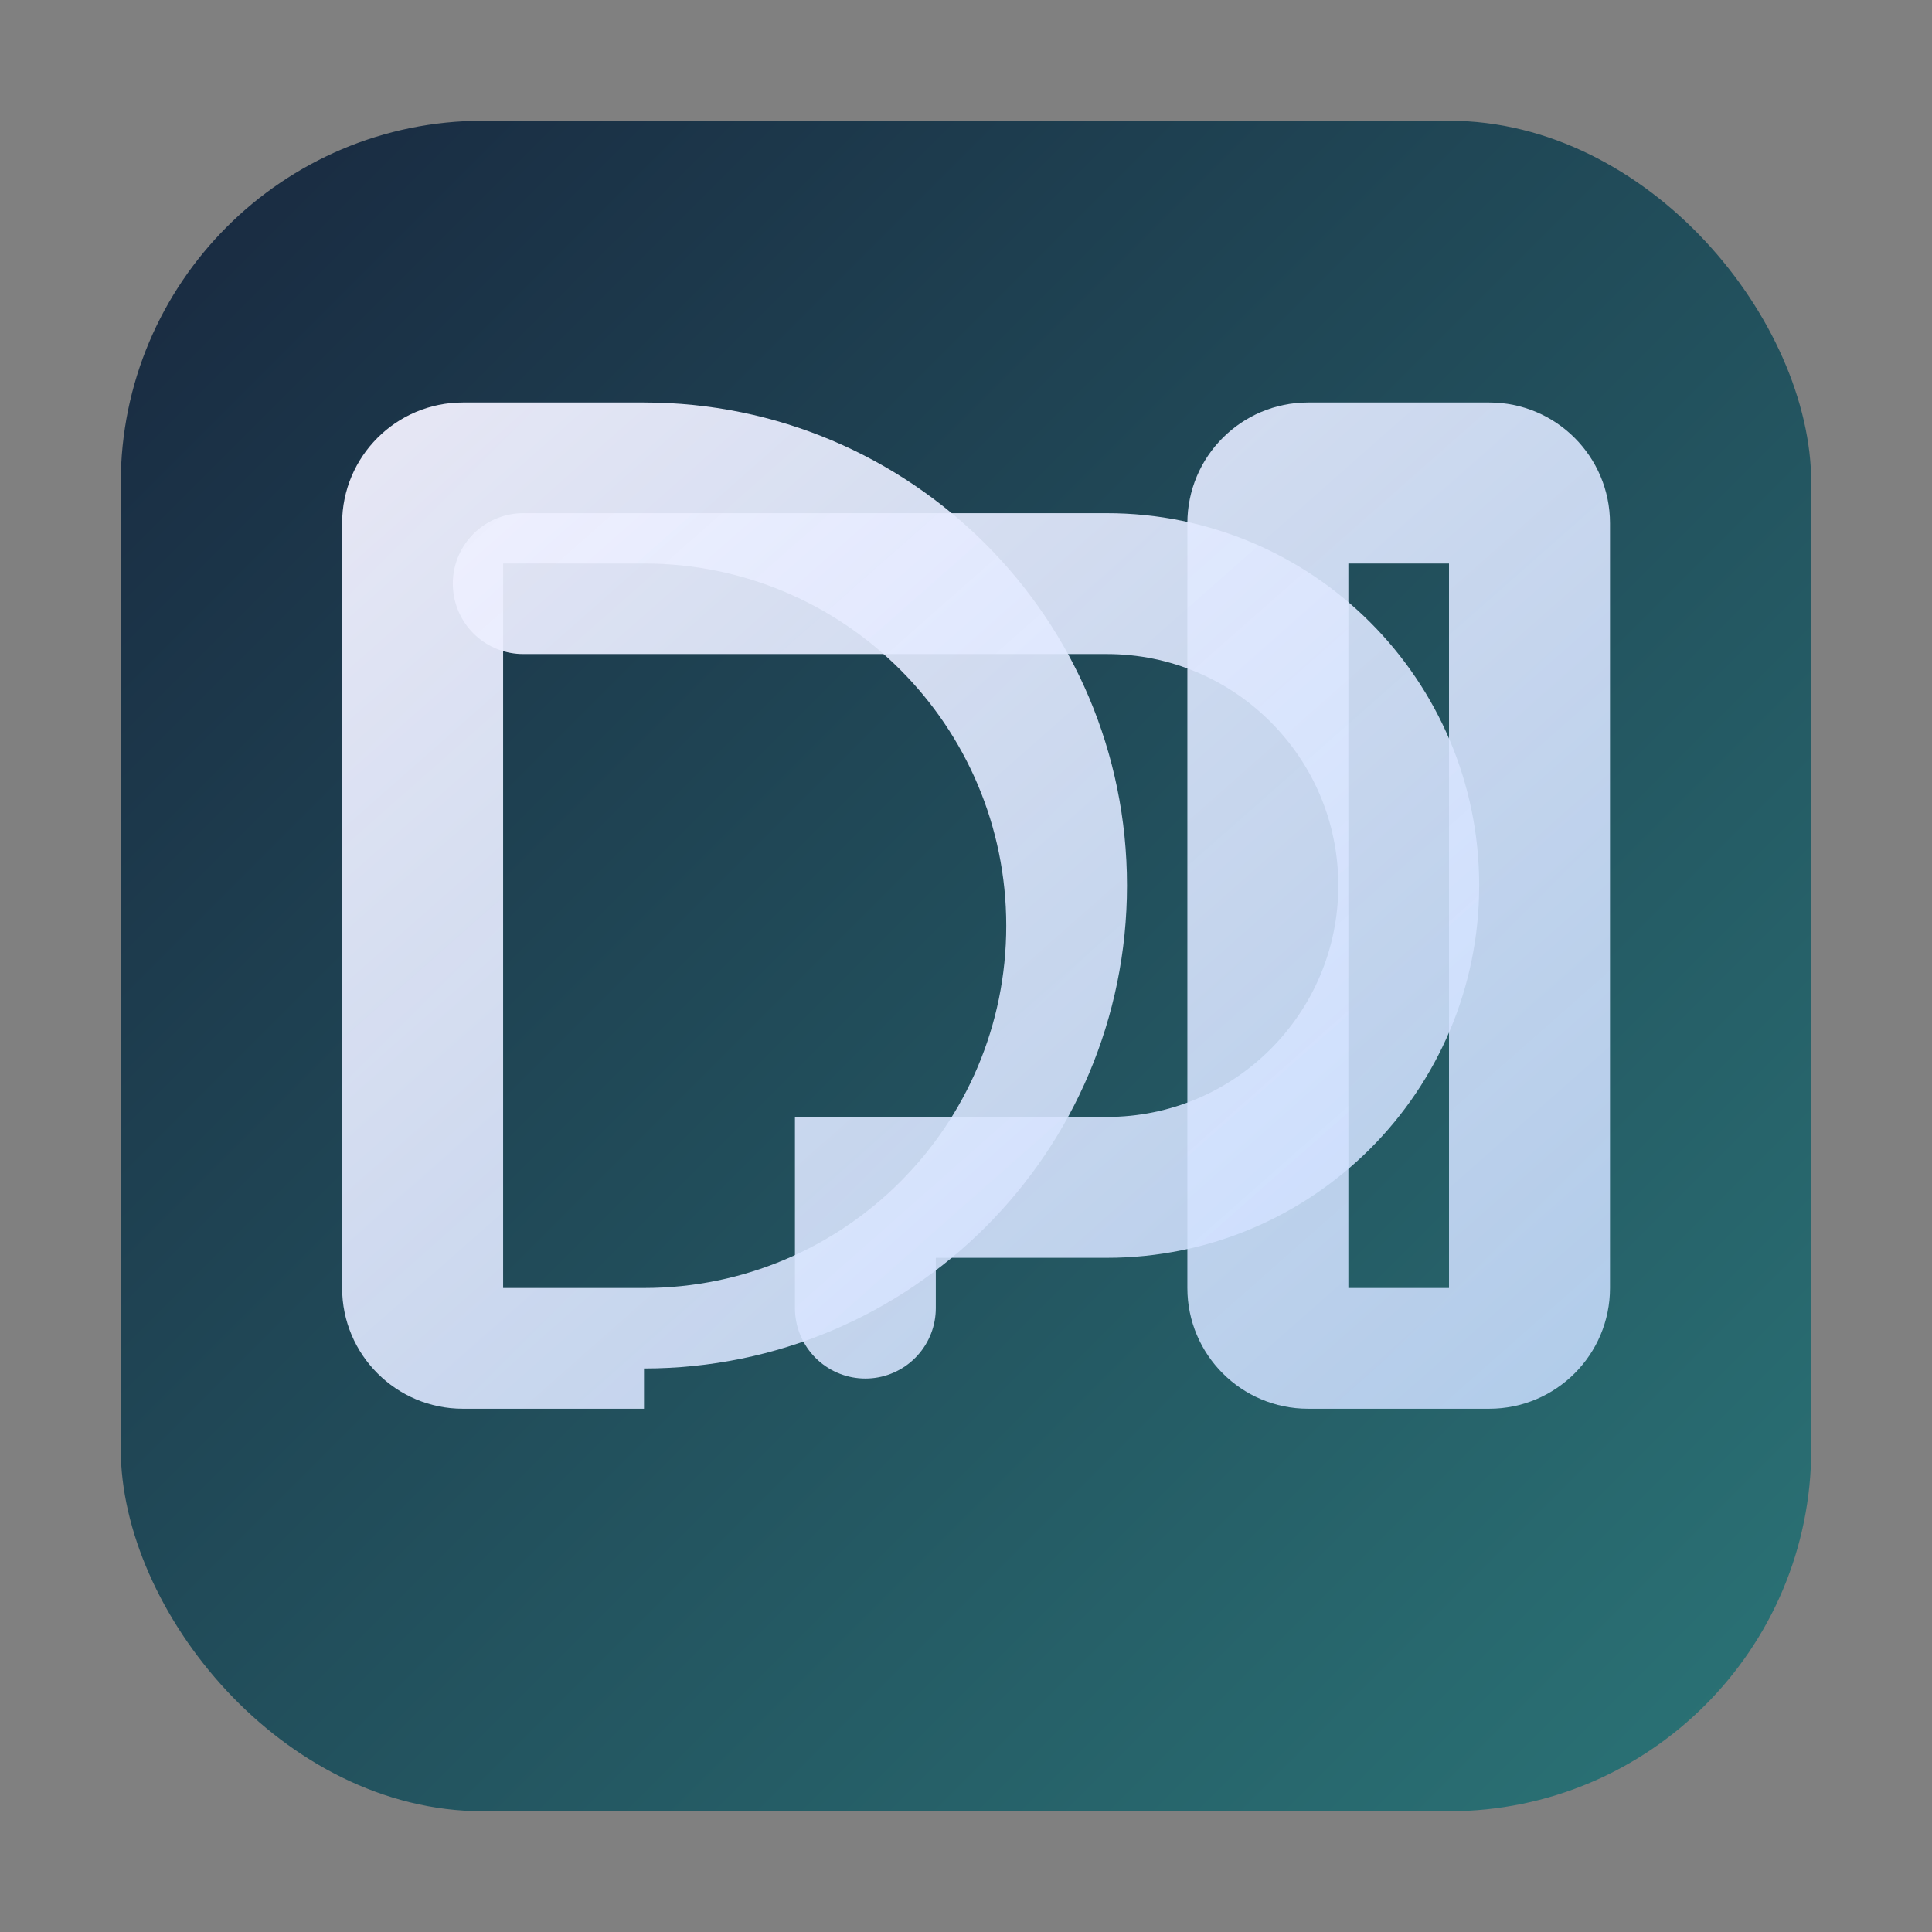 <svg xmlns="http://www.w3.org/2000/svg" viewBox="0 0 192 192" role="img" aria-labelledby="title desc">
  <rect x="0" y="0" width="192" height="192" fill="#808080" stroke="none"/>
  <title id="title">Portuguese Phrase Reorder Game icon</title>
  <desc id="desc">Compact PT monogram inside a rounded tile.</desc>
  <defs>
    <linearGradient id="bg" x1="0" y1="0" x2="192" y2="192" gradientUnits="userSpaceOnUse">
      <stop offset="0" stop-color="#17223b" />
      <stop offset="1" stop-color="#2c7a7b" />
    </linearGradient>
    <linearGradient id="highlight" x1="36" y1="28" x2="156" y2="164" gradientUnits="userSpaceOnUse">
      <stop offset="0" stop-color="#f5f3ff" stop-opacity="0.95" />
      <stop offset="1" stop-color="#c3dafe" stop-opacity="0.85" />
    </linearGradient>
  </defs>
  <rect x="12" y="12" width="168" height="168" rx="36" fill="url(#bg)" />
  <path
    fill="none"
    stroke="url(#highlight)"
    stroke-width="14"
    stroke-linecap="round"
    d="M52 58h58c16.569 0 30 13.431 30 30s-13.431 30-30 30h-24v12" />
  <path
    fill="url(#highlight)"
    d="M64 140H46c-6.627 0-12-5.373-12-12V52c0-6.627 5.373-12 12-12h18c26.51 0 48 21.49 48 48s-21.49 48-48 48Zm0-84h-14v72h14c19.882 0 36-16.118 36-36s-16.118-36-36-36Z" />
  <path
    fill="url(#highlight)"
    d="M148 140h-18c-6.627 0-12-5.373-12-12V52c0-6.627 5.373-12 12-12h18c6.627 0 12 5.373 12 12v76c0 6.627-5.373 12-12 12Zm-4-84h-10v72h10V56Z" />
</svg>
